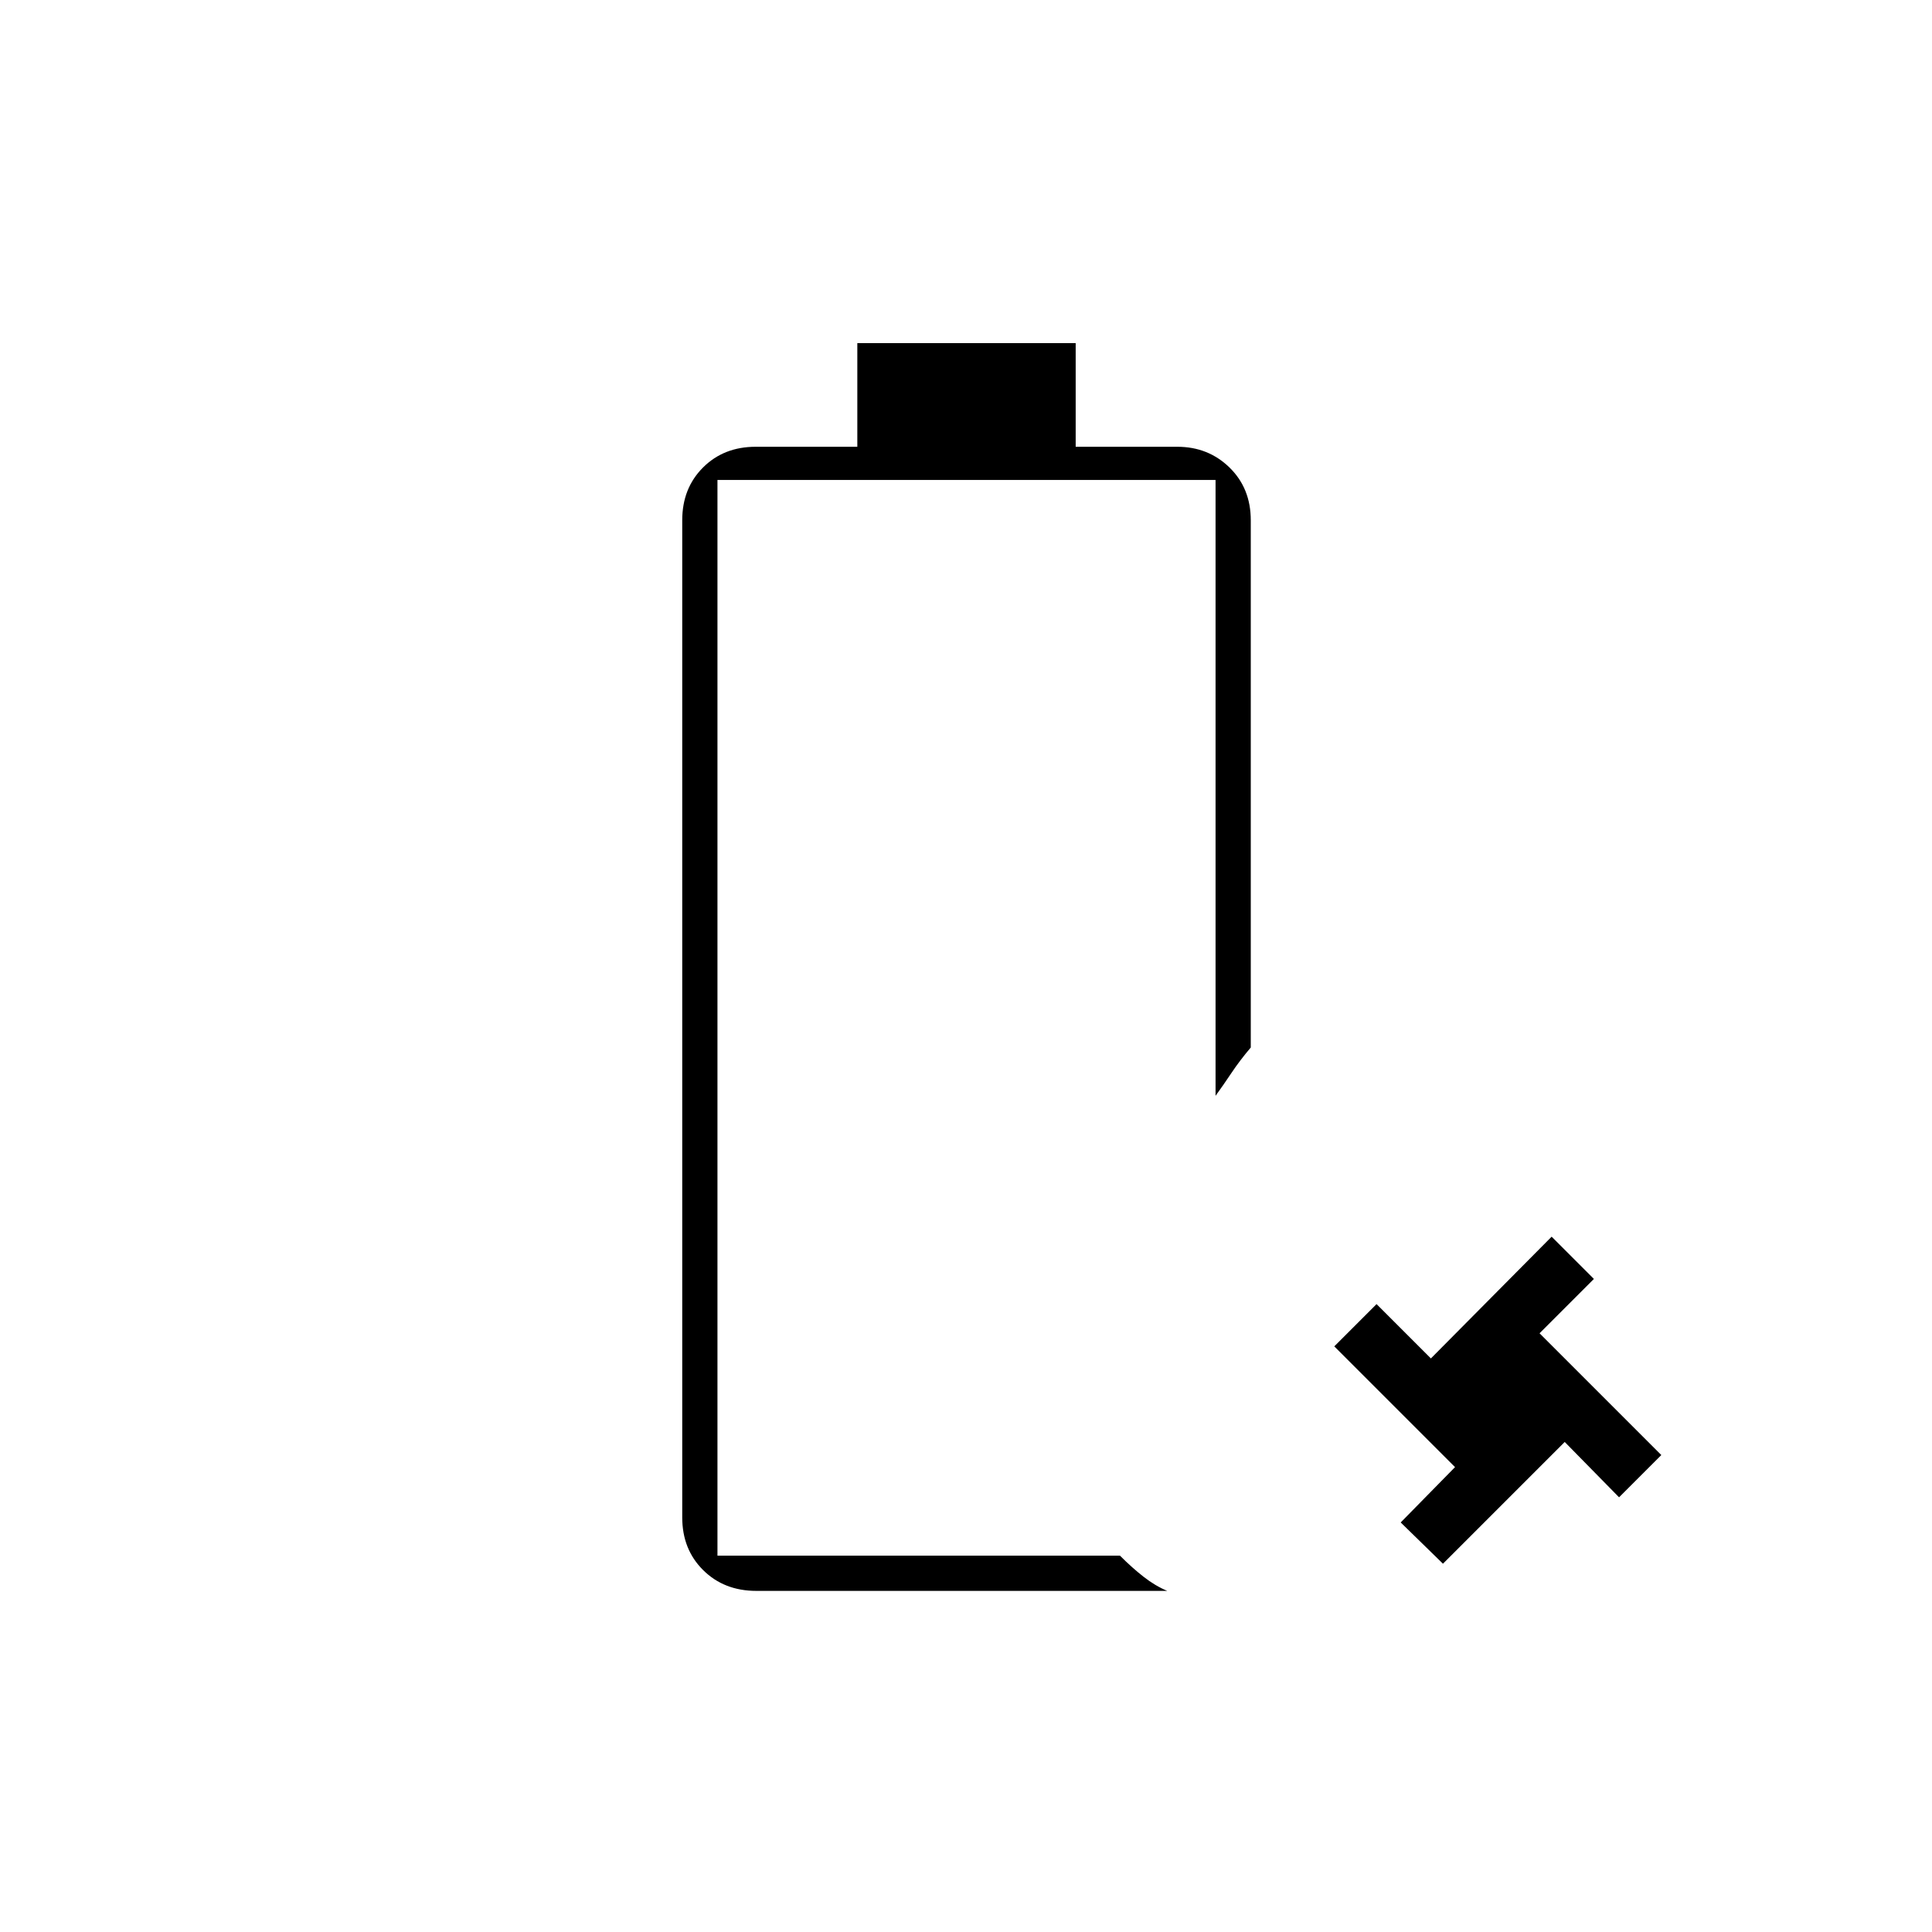<svg xmlns="http://www.w3.org/2000/svg" height="20" viewBox="0 96 960 960" width="20"><path d="m717 873-21-20.5 27-27.5-60-60 21-21 27 27 60-60.5 21 21-27 27 60.5 60.5-21 21-27-27.5L717 873Zm-341.198 13.5q-16.003 0-26.403-10.312Q339 865.875 339 850V354.5q0-15.875 10.312-26.188Q359.625 318 375.5 318H426v-51.5h108.5V318H585q15.375 0 25.938 10.312Q621.5 338.625 621.5 354.5v262Q616 623 612 629t-8 11.5v-306H356.5V869h200q6 6 11.75 10.5t11.75 7H375.802ZM356.5 869h200-18 18-200Z"/></svg>